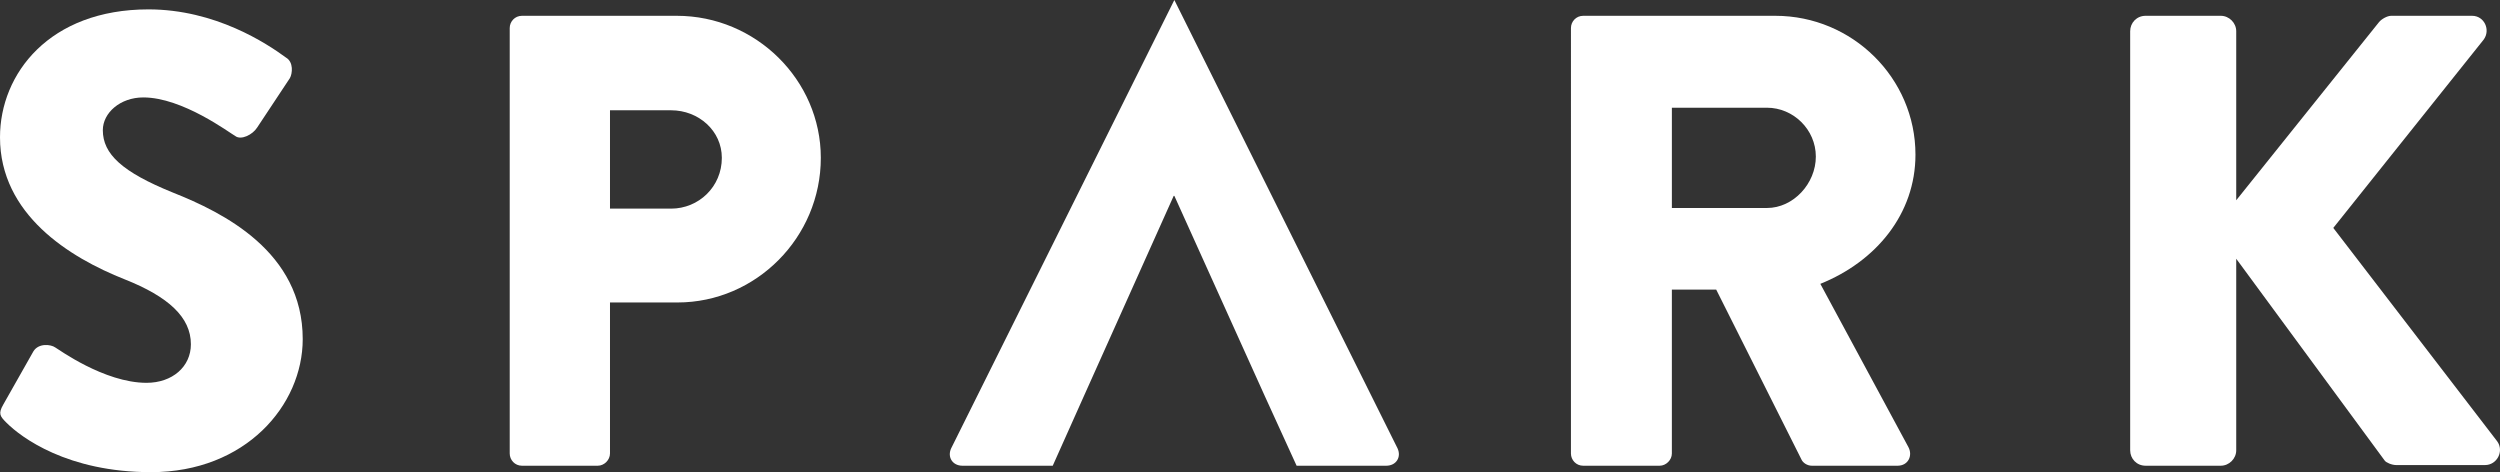 <?xml version="1.0" encoding="utf-8"?>
<!-- Generator: Adobe Illustrator 14.0.0, SVG Export Plug-In . SVG Version: 6.00 Build 43363)  -->
<!DOCTYPE svg PUBLIC "-//W3C//DTD SVG 1.1//EN" "http://www.w3.org/Graphics/SVG/1.1/DTD/svg11.dtd">
<svg version="1.1" id="Layer_1" xmlns="http://www.w3.org/2000/svg" xmlns:xlink="http://www.w3.org/1999/xlink" x="0px" y="0px"
	 width="554.812px" height="104.785px" viewBox="0 0 554.812 104.785" enable-background="new 0 0 554.812 104.785"
	 xml:space="preserve">
<rect x="0" y="0" width="554.812" height="104.785" fill="#333333" stroke="none"/>
<g>
	<g>
		<path fill="#FFFFFF" d="M0.713,89.807l6.704-11.841c1.141-1.854,3.851-1.567,4.85-0.856c0.57,0.287,10.841,7.847,20.255,7.847
			c5.706,0,9.842-3.563,9.842-8.558c0-5.991-4.993-10.558-14.692-14.407C15.405,57.141,0,47.585,0,30.467
			C0,16.346,10.983,2.082,32.95,2.082c14.834,0,26.247,7.56,30.525,10.698c1.712,0.998,1.427,3.565,0.856,4.562l-7.275,10.984
			c-0.999,1.57-3.566,2.854-4.851,1.854c-1.283-0.712-11.696-8.559-20.397-8.559c-5.136,0-8.987,3.426-8.987,7.275
			c0,5.279,4.279,9.272,15.548,13.837c11.126,4.421,28.814,13.123,28.814,32.521c0,14.693-12.696,29.529-33.664,29.529
			c-18.543,0-28.813-7.701-32.095-10.984C0,92.373-0.429,91.802,0.713,89.807z"/>
		<path fill="#FFFFFF" d="M113.119,6.217c0-1.426,1.143-2.71,2.711-2.71h34.377c17.545,0,31.953,14.264,31.953,31.523
			c0,17.688-14.408,32.096-31.811,32.096h-14.977v33.521c0,1.427-1.283,2.709-2.711,2.709H115.83c-1.568,0-2.711-1.282-2.711-2.709
			V6.217z M148.924,46.301c6.135,0,11.27-4.85,11.27-11.271c0-5.99-5.135-10.555-11.27-10.555h-13.551v21.826H148.924z"/>
		<path fill="#FFFFFF" d="M348.633,6.217c0-1.426,1.141-2.71,2.709-2.71h42.65c17.117,0,31.096,13.835,31.096,30.812
			c0,13.123-8.701,23.679-21.111,28.673l19.543,36.229c0.998,1.854,0,4.135-2.424,4.135h-18.973c-1.141,0-1.998-0.713-2.283-1.28
			l-18.971-37.804h-9.842v36.377c0,1.427-1.285,2.707-2.711,2.707H351.34c-1.566,0-2.709-1.28-2.709-2.707L348.633,6.217
			L348.633,6.217z M392.139,46.158c5.851,0,10.84-5.42,10.84-11.411c0-5.992-4.989-10.841-10.84-10.841h-21.109v22.252H392.139
			L392.139,46.158z"/>
		<path fill="#FFFFFF" d="M472.738,6.931c0-1.854,1.428-3.424,3.424-3.424h16.688c1.854,0,3.424,1.569,3.424,3.424v37.516
			l31.668-39.512c0.567-0.713,1.854-1.427,2.709-1.427h17.975c2.709,0,4.137,3.139,2.568,5.278l-33.379,41.795l36.371,47.354
			c1.569,2.143,0,5.275-2.709,5.275H531.79c-0.998,0-2.283-0.568-2.568-0.998l-32.948-44.789v42.51c0,1.854-1.566,3.422-3.424,3.422
			h-16.688c-1.996,0-3.424-1.566-3.424-3.422V6.931L472.738,6.931z"/>
	</g>
	<g>
		<path fill="#FFFFFF" d="M310.154,99.509L260.617,0L211.08,99.509c-0.887,1.925,0.297,3.847,2.514,3.847h16.269
			c2.955,0,3.766,0,3.766,0l6.879-15.377l19.965-44.512h0.146l20.109,44.512l7.022,15.377c0,0,0.812,0,3.476,0h16.414
			C309.859,103.355,311.041,101.434,310.154,99.509z"/>
	</g>
</g>
</svg>
